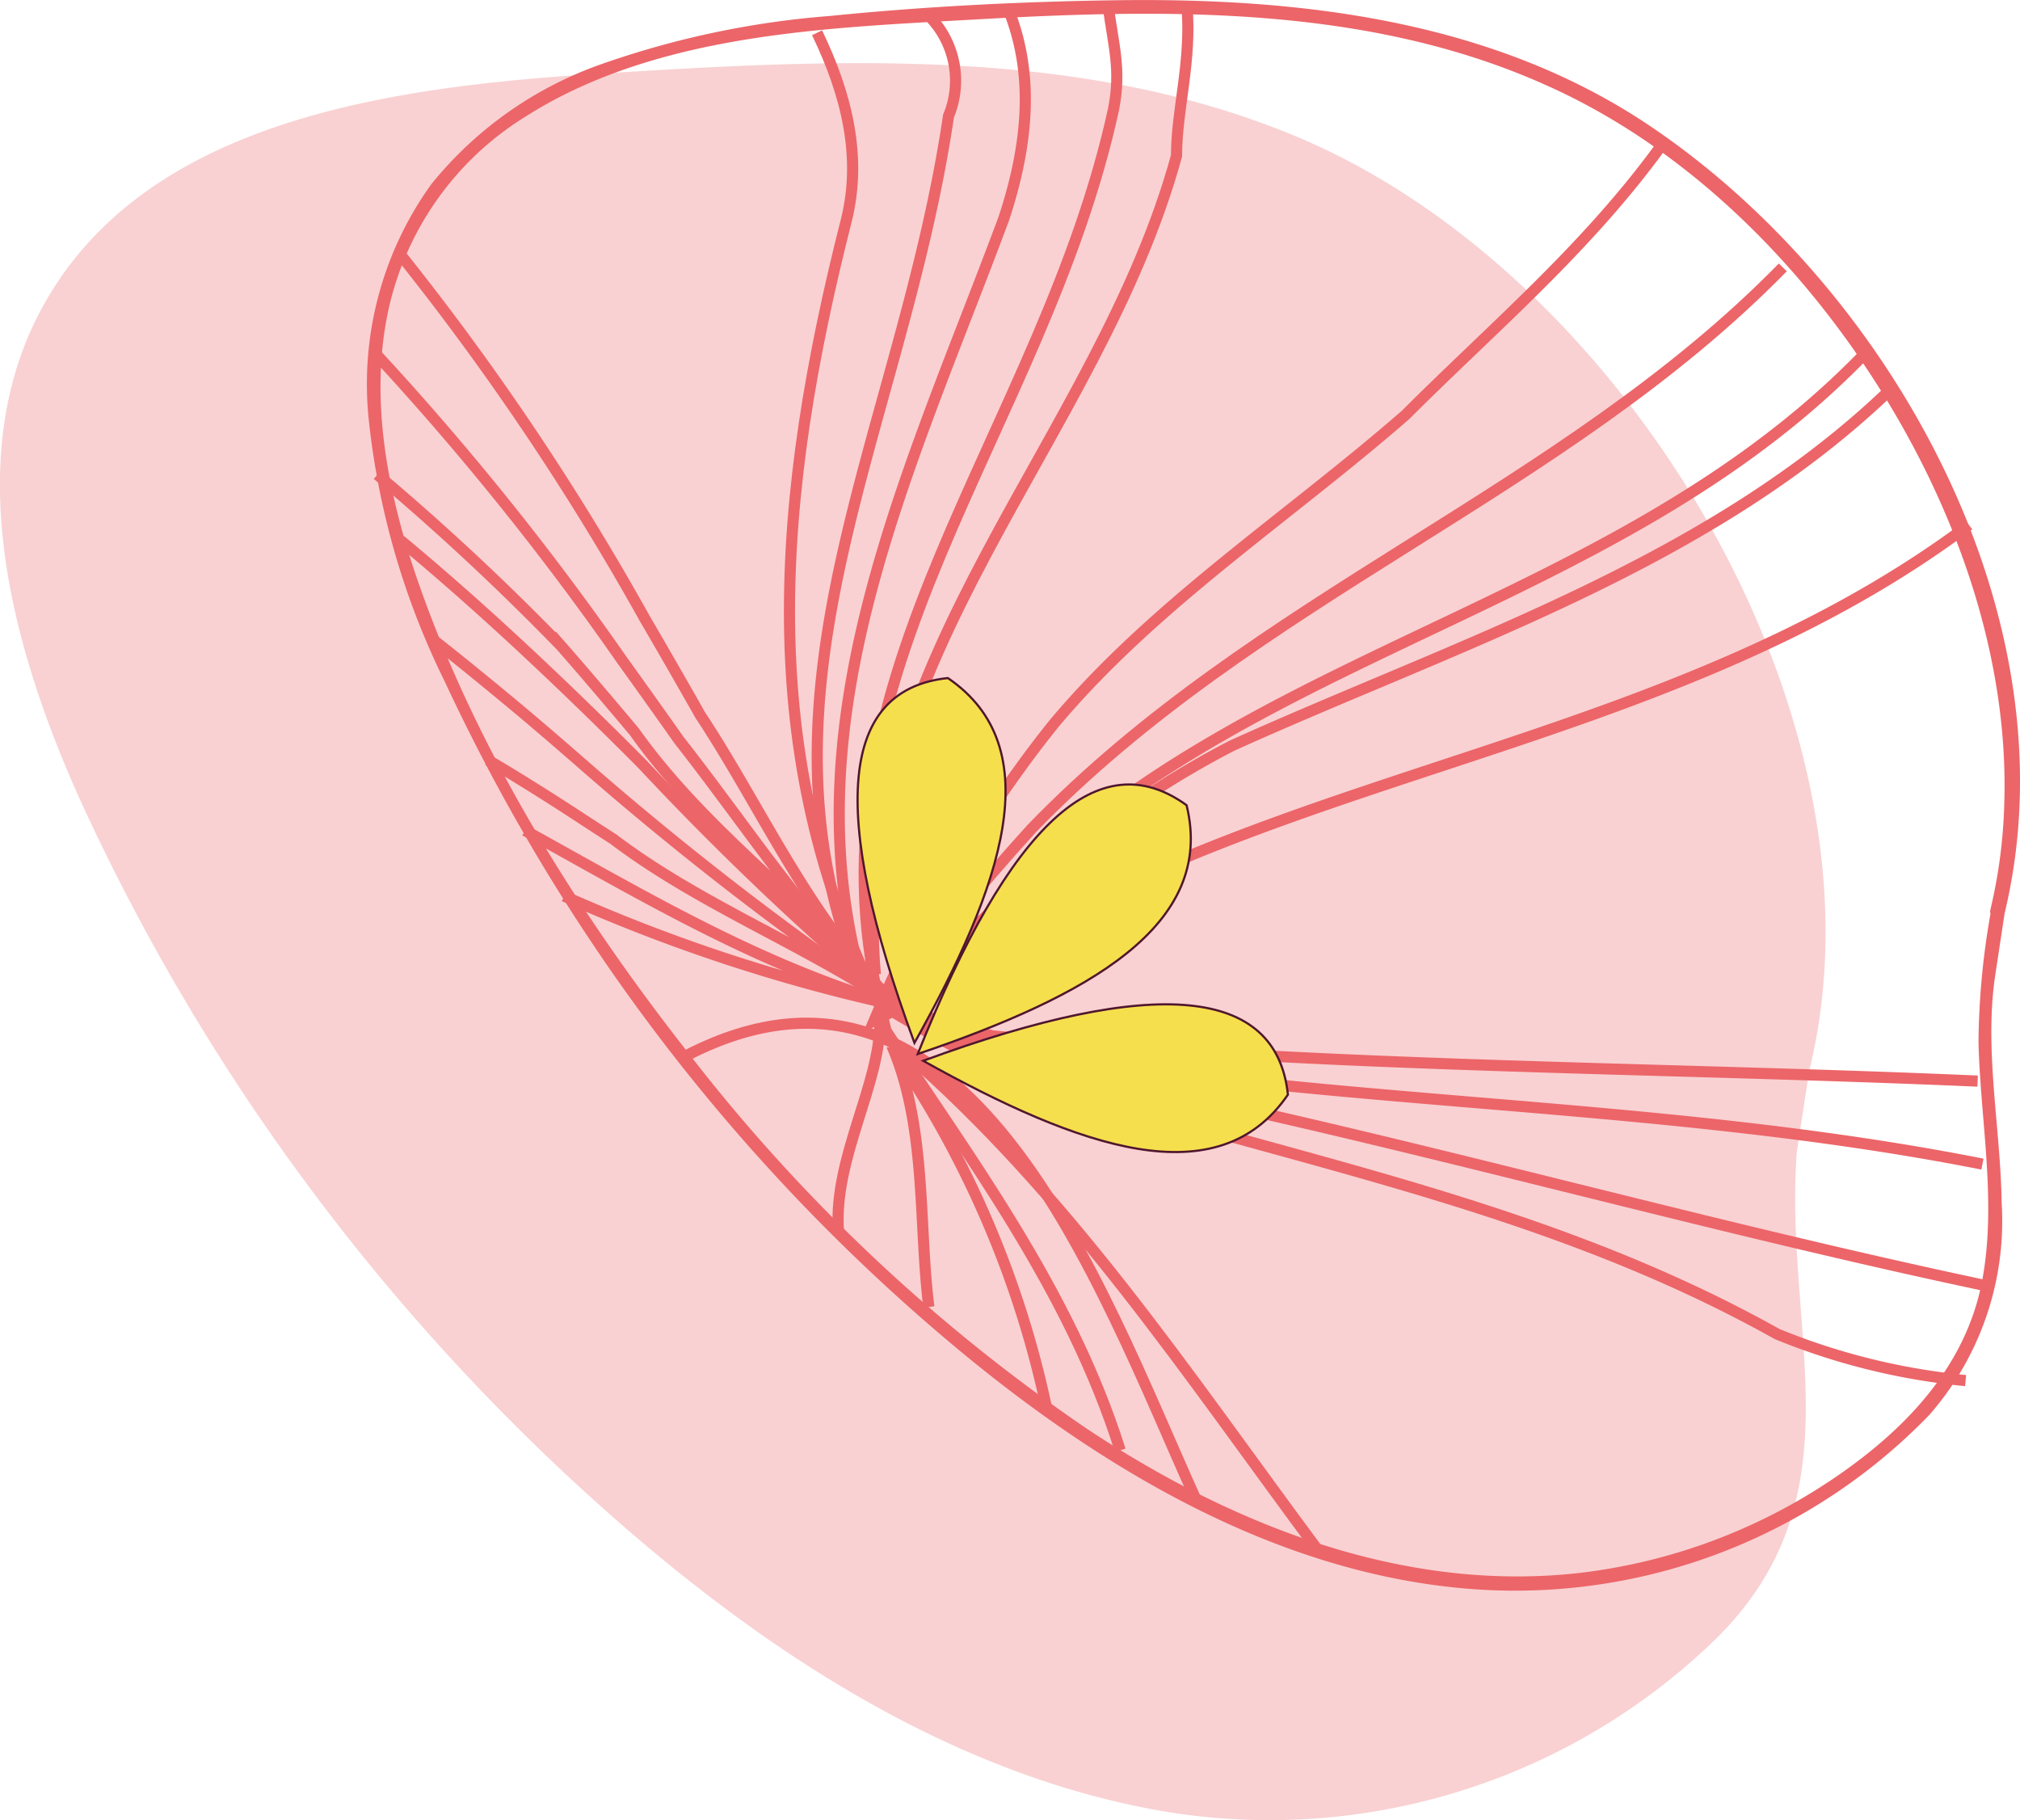 <svg xmlns="http://www.w3.org/2000/svg" viewBox="0 0 92.49 83.33"><defs><style>.cls-1{isolation:isolate;}.cls-2{opacity:0.3;mix-blend-mode:multiply;}.cls-3{fill:#ec6569;}.cls-4{fill:none;stroke:#ec6569;stroke-width:0.51px;}.cls-4,.cls-5{stroke-miterlimit:10;}.cls-5{fill:#f5df4d;stroke:#50162e;stroke-width:0.1px;}</style></defs><g class="cls-1"><g id="Calque_1" data-name="Calque 1"><g class="cls-2"><path class="cls-3" d="M334.31,427.45c3.93-15.86-8.19-36.19-23.2-42.64-10-4.28-21.29-3.68-32.14-3-9.49.59-20.52,2.08-25.33,10.29-4.12,7-1.72,16,1.72,23.44a98.21,98.21,0,0,0,24.75,32.85c7.05,6.1,15.24,11.29,24.42,12.93a29.31,29.31,0,0,0,25.54-7.89c6.6-6.55,3.06-14,3.67-22.26Z" transform="translate(-251.47 -378.44)"/></g><path class="cls-3" d="M343.26,420.23c3.25-13.53-5.25-28.7-16.37-36.11-7.14-4.75-15.84-5.78-24.23-5.67-4.39.06-8.81.28-13.18.72a41,41,0,0,0-10.34,2.16,17.45,17.45,0,0,0-7.92,5.54,15.66,15.66,0,0,0-2.87,10.74,35.43,35.43,0,0,0,3.47,12,89.35,89.35,0,0,0,6.38,11.43,87.37,87.37,0,0,0,17.49,19.46c6.46,5.3,14.19,9.85,22.67,10.64a26.38,26.38,0,0,0,21.45-7.93,13.47,13.47,0,0,0,3.31-9.71c-.05-3.47-.82-7.05-.28-10.51l.42-2.77c.06-.4-.55-.57-.61-.17a34.86,34.86,0,0,0-.59,6.12c.09,3.6.84,7.29.17,10.88-.76,4.06-3.69,7-7,9.2A26.18,26.18,0,0,1,324,450.42c-8.18,1-16.16-2.17-22.86-6.64A79.8,79.8,0,0,1,283,426.66c-5.13-6.53-9.8-14-12.49-21.89-1.31-3.88-2.14-8.15-1.24-12.21a13.9,13.9,0,0,1,6.21-8.75c6-3.84,13.75-4.09,20.67-4.48,8.72-.49,17.93-.66,26.09,3,6.21,2.76,11.33,7.78,15,13.44s6.22,12.56,6,19.46a23.56,23.56,0,0,1-.64,4.87A.32.32,0,0,0,343.26,420.23Z" transform="translate(-251.47 -378.44)"/><path class="cls-4" d="M289.86,434.8c-.24-3.31,1.91-6.71,1.9-9.59,4,6.11,8.67,12.22,11,19.62" transform="translate(-251.47 -378.44)"/><path class="cls-4" d="M294,438.27c-.46-3.61-.11-8-1.56-11.63A45.52,45.52,0,0,1,299.41,443" transform="translate(-251.47 -378.44)"/><path class="cls-4" d="M306.19,447c-4.32-9.55-10.48-27.17-23.59-20.08" transform="translate(-251.47 -378.44)"/><path class="cls-4" d="M292.78,426.5c7.64,6.61,13.06,14.87,19.06,22.94" transform="translate(-251.47 -378.44)"/><path class="cls-4" d="M275.51,416.46c5.44,3,10.84,6.24,17,8a78.18,78.18,0,0,1-15.21-5" transform="translate(-251.47 -378.44)"/><path class="cls-4" d="M271.36,407.77c1.11.87,2.21,1.77,3.31,2.68s2.17,1.83,3.25,2.77a147.88,147.88,0,0,0,14.56,11.26c-4.33-2.87-9-4.65-12.93-7.63-1-.64-1.93-1.26-2.89-1.87s-1.9-1.19-2.85-1.75" transform="translate(-251.47 -378.44)"/><path class="cls-4" d="M268.52,394.47a129.64,129.64,0,0,1,11.39,14.13c.89,1.24,1.77,2.47,2.65,3.72,3.06,3.9,5.59,7.85,9.2,11.45-3.61-4.32-7.94-7.19-11.25-11.84-1.1-1.31-2.21-2.62-3.34-3.91a114.09,114.09,0,0,0-8.42-7.85" transform="translate(-251.47 -378.44)"/><path class="cls-4" d="M269.64,389.89A121,121,0,0,1,281,406.77q1.28,2.19,2.53,4.4c2.86,4.33,5,9.36,9,13.31a134.93,134.93,0,0,1-11.64-11.05c-1.17-1.18-2.35-2.34-3.56-3.5-2.4-2.3-4.89-4.57-7.53-6.76" transform="translate(-251.47 -378.44)"/><path class="cls-4" d="M297.69,379c1.17,3,.81,6.21-.26,9.45-4.29,11.53-10,23.07-6.39,35.3-5.8-13.67,1.73-25.57,3.86-40a4.21,4.21,0,0,0-.79-4.47" transform="translate(-251.47 -378.44)"/><path class="cls-4" d="M302.21,378.71c.24,1.83.6,2.91.25,4.71-3.21,14.77-14.34,25.95-10.7,41.07-5.79-11.51-4.74-23.39-1.53-36,.71-2.89,0-5.76-1.35-8.55" transform="translate(-251.47 -378.44)"/><path class="cls-4" d="M305.81,378.62c.24,2.63-.47,4.79-.47,6.95-3.56,13-15.06,23.08-13.79,37.48" transform="translate(-251.47 -378.44)"/><path class="cls-4" d="M333.1,390.68C323,401,309,405.72,298.71,416.37c-1.21,1.33-2.38,2.68-3.51,4.08s-2.24,2.82-3.3,4.29" transform="translate(-251.47 -378.44)"/><path class="cls-4" d="M337,394.48c-10.7,11.2-26.54,13.4-37.57,23.28-1.37,1.23-2.7,2.53-4.07,3.8-.87.82,2.33-3.33-3.58,2.93a45.73,45.73,0,0,1,4.81-8.59c1-1.51,2.06-3,3.17-4.37,4.57-5.44,10.69-9.41,16.07-14.1,4-4,8.27-7.59,11.69-12.3" transform="translate(-251.47 -378.44)"/><path class="cls-4" d="M341.62,402.47c-11,8.24-24.69,10.43-36.62,15.54-1.48.73-2.9,1.51-4.32,2.29-2.84,1.56-5.68,3.1-8.56,4.55q2-1.91,4-3.7t4.15-3.51a41.38,41.38,0,0,1,7.62-5.07c10.43-4.71,21.94-8.34,30.25-16.41" transform="translate(-251.47 -378.44)"/><path class="cls-4" d="M342.24,431.73c-15.19-3-30.67-2.61-45.5-5.48a35.5,35.5,0,0,1-4.26-1.77,44.42,44.42,0,0,0,4.44,1.38c15,1.46,30.13,1.42,45.1,2.07" transform="translate(-251.47 -378.44)"/><path class="cls-4" d="M342.28,437.27c-14.85-3.15-29.27-7.44-44.2-10.2a33.51,33.51,0,0,1-4.17-1.87" transform="translate(-251.47 -378.44)"/><path class="cls-4" d="M341.47,441.64a30.41,30.41,0,0,1-8.63-2.13c-11.54-6.46-24.14-8.22-36.21-12.42-1.41-.68-2.79-1.44-4.17-2.27" transform="translate(-251.47 -378.44)"/><path class="cls-5" d="M305.8,415.3c-4-2.89-8.09.8-12.31,11.39C301.27,424.05,307.15,420.81,305.8,415.3Z" transform="translate(-251.47 -378.44)"/><path class="cls-5" d="M294.87,409.48c-4.91.52-5.48,6-1.53,16.7C297.36,419,299.55,412.67,294.87,409.48Z" transform="translate(-251.47 -378.44)"/><path class="cls-5" d="M310.44,428.55c-.52-4.9-6-5.48-16.7-1.55C300.91,431,307.24,433.23,310.44,428.55Z" transform="translate(-251.47 -378.44)"/></g></g></svg>